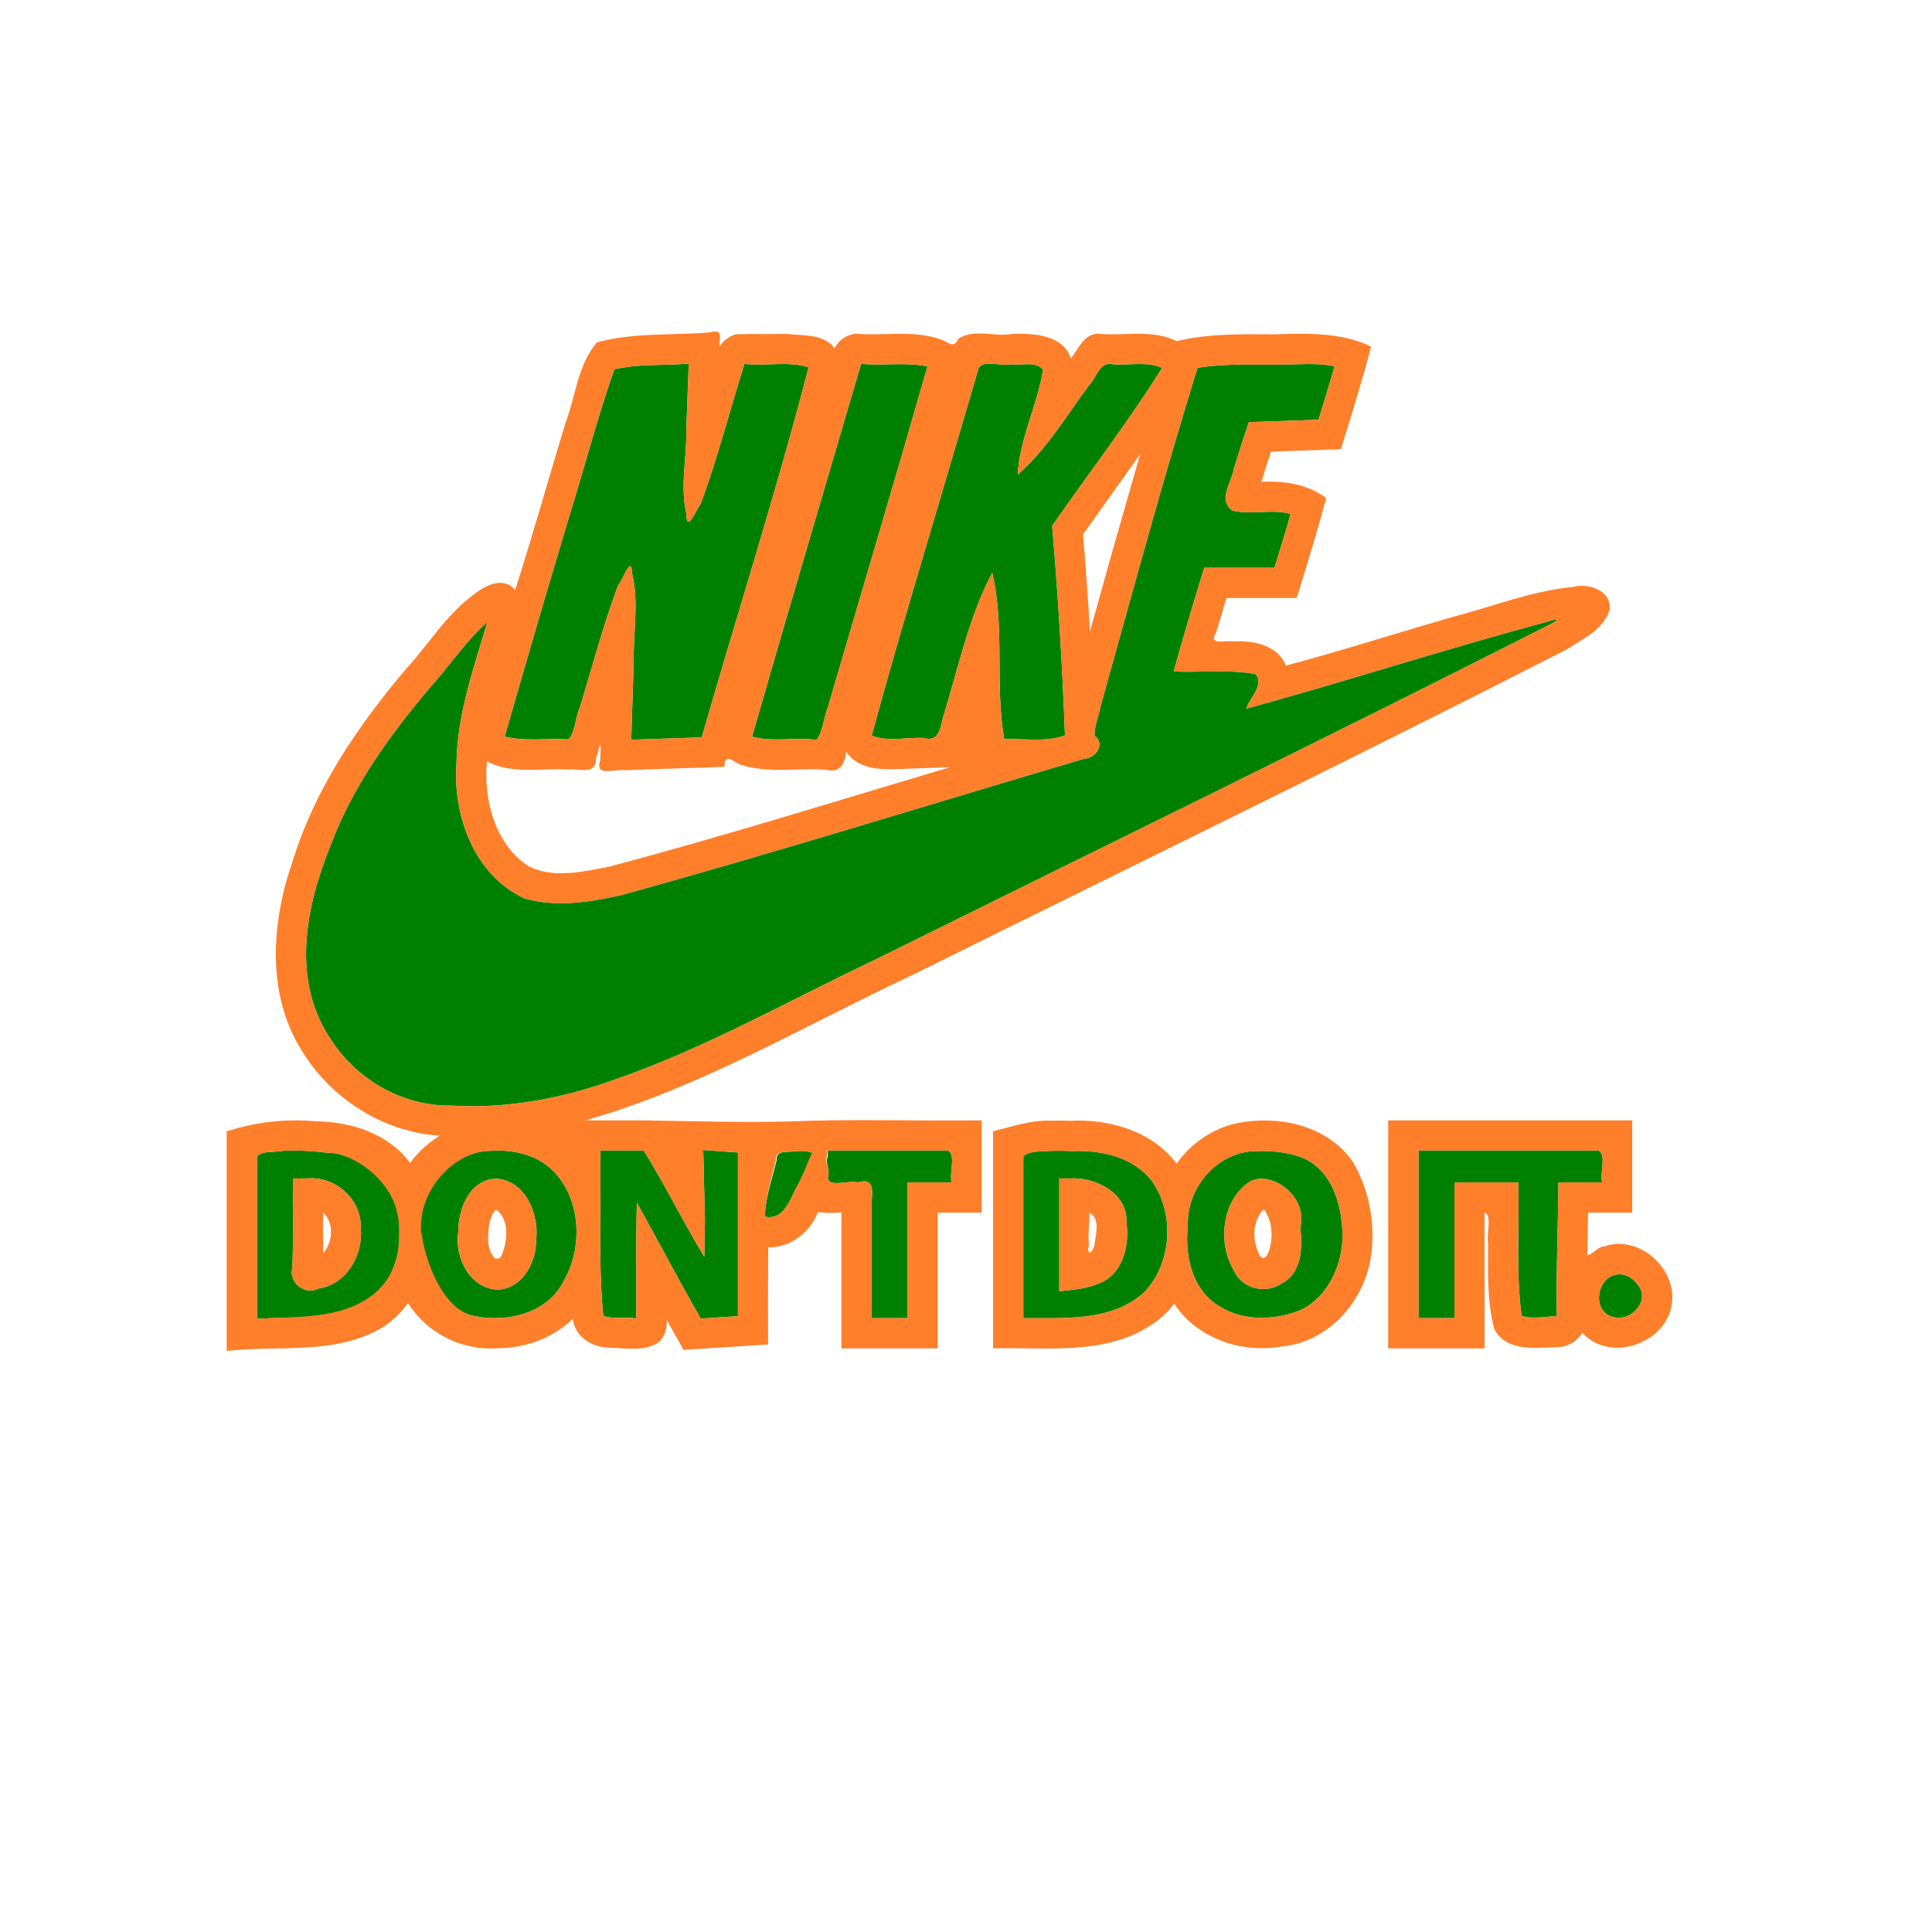 <?xml version="1.0" encoding="UTF-8" standalone="no"?>
<!-- Created with Inkscape (http://www.inkscape.org/) -->

<svg
   width="4in"
   height="4in"
   viewBox="0 0 101.6 101.6"
   version="1.1"
   id="svg1"
   xml:space="preserve"
   inkscape:version="1.3 (0e150ed, 2023-07-21)"
   sodipodi:docname="NIKE-外擴.svg"
   xmlns:inkscape="http://www.inkscape.org/namespaces/inkscape"
   xmlns:sodipodi="http://sodipodi.sourceforge.net/DTD/sodipodi-0.dtd"
   xmlns="http://www.w3.org/2000/svg"
   xmlns:svg="http://www.w3.org/2000/svg"><sodipodi:namedview
     id="namedview1"
     pagecolor="#ffffff"
     bordercolor="#000000"
     borderopacity="0.25"
     inkscape:showpageshadow="2"
     inkscape:pageopacity="0.0"
     inkscape:pagecheckerboard="0"
     inkscape:deskcolor="#d1d1d1"
     inkscape:document-units="mm"
     inkscape:zoom="1.1595703"
     inkscape:cx="145.74364"
     inkscape:cy="214.73472"
     inkscape:window-width="1280"
     inkscape:window-height="747"
     inkscape:window-x="0"
     inkscape:window-y="25"
     inkscape:window-maximized="0"
     inkscape:current-layer="layer1" /><defs
     id="defs1" /><g
     inkscape:label="圖層 1"
     inkscape:groupmode="layer"
     id="layer1"
     transform="translate(0.034,0.408)"><path
       id="path43"
       style="fill:#008000;fill-opacity:1;stroke-width:0.793"
       d="m 35.674,18.746 c -1.135,0.061 -2.289,4.4e-5 -3.402,0.268 -0.89,2.522 -1.56,5.133 -2.359,7.691 -1.158,3.868 -2.299,7.741 -3.407,11.623 1.085,0.269 2.236,0.078 3.349,0.146 0.353,-0.333 0.361,-1.127 0.588,-1.63 0.663,-2.152 1.233,-4.346 2.021,-6.451 0.263,-0.298 0.713,-1.697 0.745,-0.635 0.371,1.533 0.045,3.122 0.082,4.682 -0.04,1.351 -0.087,2.701 -0.13,4.052 1.236,-0.041 2.471,-0.082 3.707,-0.123 1.865,-6.489 3.927,-12.925 5.62,-19.46 -1.035,-0.345 -2.265,-0.051 -3.374,-0.182 -0.771,2.444 -1.41,4.947 -2.293,7.347 -0.298,0.401 -0.744,1.619 -0.767,0.49 -0.33,-1.424 0.031,-2.895 0.003,-4.341 0.046,-1.169 0.084,-2.339 0.127,-3.509 -0.17,0.011 -0.34,0.022 -0.51,0.033 z m 9.572,-0.008 c -1.909,6.52 -3.856,13.055 -5.732,19.594 1.102,0.299 2.266,0.019 3.391,0.168 0.34,-0.416 0.38,-1.186 0.604,-1.739 1.743,-5.967 3.526,-11.921 5.228,-17.9 -1.111,-0.232 -2.269,-0.037 -3.399,-0.128 z m 22.641,0.014 c -1.647,0.045 -3.314,-0.083 -4.945,0.182 -1.829,5.889 -3.436,11.866 -5.096,17.785 -0.077,0.472 -0.351,1.093 -0.318,1.564 0.581,0.412 0.077,1.173 -0.52,1.199 -8.098,2.395 -16.165,4.912 -24.304,7.164 -1.677,0.382 -3.488,0.68 -5.164,0.186 -2.629,-1.217 -3.76,-4.332 -3.569,-7.076 0.032,-2.574 0.903,-5.024 1.627,-7.46 -1.148,1.016 -2.002,2.326 -3.028,3.463 -2.116,2.502 -4.031,5.146 -5.189,8.213 -1.349,3.307 -2.167,7.262 0.094,10.449 1.382,2.042 3.774,3.364 6.256,3.313 2.948,0.184 5.958,-0.409 8.675,-1.408 4.619,-1.599 8.998,-4.092 13.468,-6.208 11.833,-5.861 23.704,-11.645 35.478,-17.622 0.701,-0.353 0.674,-0.442 -0.127,-0.181 -5.269,1.412 -10.457,3.104 -15.719,4.543 0.17,-0.575 0.975,-1.224 0.486,-1.818 -1.408,-0.258 -2.872,-0.072 -4.303,-0.137 0.498,-1.829 1.054,-3.64 1.605,-5.453 1.231,0 2.462,0 3.693,0 0.289,-0.942 0.589,-1.881 0.848,-2.832 -1.001,-0.274 -2.093,0.065 -3.069,-0.178 -0.771,-0.596 -0.005,-1.524 0.103,-2.253 0.248,-0.801 0.507,-1.598 0.77,-2.395 1.221,-0.044 2.441,-0.083 3.662,-0.125 0.287,-0.94 0.596,-1.9 0.846,-2.814 -0.744,-0.161 -1.507,-0.114 -2.262,-0.1 z m -17.822,4.842 c -1.436,4.887 -2.926,9.777 -4.26,14.682 0.843,0.341 1.816,0.084 2.712,0.122 0.814,0.239 0.892,-0.468 1.042,-1.082 0.793,-2.555 1.333,-5.22 2.586,-7.604 0.682,2.874 0.122,5.856 0.631,8.752 1.054,-0.039 2.221,0.171 3.195,-0.201 -0.141,-3.673 -0.359,-7.341 -0.674,-11.018 1.922,-2.767 4.002,-5.463 5.783,-8.305 -0.788,-0.364 -1.73,-0.118 -2.584,-0.195 -0.717,-0.176 -0.871,0.738 -1.288,1.143 -1.182,1.6 -2.206,3.345 -3.72,4.662 0.1,-1.916 1.034,-3.637 1.33,-5.514 -0.371,-0.474 -1.157,-0.207 -1.696,-0.289 -0.519,0.122 -1.408,-0.251 -1.688,0.19 -0.456,1.553 -0.913,3.105 -1.369,4.658 z M 37.037,63.779 c -0.012,0.635 -0.023,1.27 -0.035,1.904 -1.129,-1.875 -2.042,-3.738 -3.182,-5.588 -0.762,0 -1.525,0 -2.287,0 0.044,2.896 -0.116,5.864 0.158,8.695 0.556,0.198 1.156,0.054 1.73,0.133 0.004,-2.031 -0.012,-4.061 0.033,-6.092 1.128,2.031 2.208,4.087 3.361,6.104 0.652,-0.043 1.305,-0.086 1.957,-0.129 0,-2.868 0,-5.737 0,-8.605 -0.608,-0.044 -1.216,-0.089 -1.824,-0.133 0.029,1.237 0.059,2.474 0.088,3.711 z M 14.873,60.109 c -0.429,0.094 -1.142,-0.019 -1.393,0.301 -10e-7,2.846 -10e-7,5.691 0,8.537 2.051,-0.141 4.381,0.184 6.117,-1.15 1.188,-0.956 1.295,-2.554 1.777,-3.891 -0.563,-0.003 -0.37,-0.875 -0.601,-1.256 -0.507,-1.524 -2.082,-2.423 -3.637,-2.442 -0.75,-0.092 -1.508,-0.132 -2.264,-0.099 z m 10.887,0.002 c -1.87,0.033 -3.434,1.598 -3.728,3.4 -0.437,0.478 -0.412,0.713 -0.107,1.444 0.295,1.637 1.2,3.484 2.984,3.847 1.749,0.356 3.886,-0.15 4.719,-1.877 1.143,-1.993 0.831,-5.029 -1.248,-6.282 -0.79,-0.447 -1.721,-0.595 -2.62,-0.532 z m 17.736,0.352 c -0.189,0.082 0.157,0.732 0.006,1.047 -0.007,0.572 1.109,0.123 1.574,0.266 0.854,-0.268 0.77,0.402 0.728,1.029 0,2.035 0,4.07 0,6.105 0.63,0 1.26,0 1.891,0 0,-2.378 0,-4.757 0,-7.135 0.77,0 1.539,0 2.309,0 -0.12,-0.507 0.248,-1.502 -0.2,-1.68 -2.103,0 -4.205,0 -6.308,0 1e-6,0.122 0,0.245 0,0.367 z m 31.066,8.447 c 0.63,0 1.259,0 1.889,0 0,-2.378 0,-4.757 0,-7.135 1.119,0 2.238,0 3.357,0 0.065,2.335 -0.139,4.704 0.178,7.016 0.593,0.193 1.239,0.02 1.852,0.025 -0.043,-2.34 0.066,-4.695 0.08,-7.041 0.766,0 1.533,0 2.299,0 -0.12,-0.507 0.248,-1.502 -0.2,-1.68 -3.151,0 -6.303,0 -9.454,0 0,2.938 0,5.876 -10e-7,8.814 z M 55.256,60.111 c -0.471,0.044 -1.186,-0.023 -1.475,0.299 0,2.834 0,5.668 0,8.502 2.168,-0.016 4.688,0.204 6.398,-1.4 1.41,-1.522 1.563,-4.088 0.385,-5.783 -0.966,-1.285 -2.652,-1.663 -4.18,-1.605 -0.376,-0.015 -0.752,-0.019 -1.129,-0.012 z m -13.469,0.018 c -0.391,0.092 -1.019,-0.107 -0.98,0.486 -0.24,0.974 -0.596,1.959 -0.617,2.96 0.907,0.198 1.286,-0.755 1.592,-1.416 0.365,-0.619 0.626,-1.292 0.93,-1.941 -0.295,-0.108 -0.614,-0.108 -0.924,-0.088 z m 23.979,0.008 c -1.925,0.168 -3.414,2.015 -3.333,3.918 -0.179,1.582 0.226,3.428 1.715,4.267 1.236,0.762 2.863,0.698 4.18,0.18 1.384,-0.632 2.152,-2.204 2.231,-3.667 0.051,-1.678 -0.459,-3.727 -2.19,-4.398 -0.836,-0.292 -1.725,-0.348 -2.604,-0.301 z m -49.469,1.42 c 1.409,-0.036 2.698,1.179 2.639,2.611 0.142,1.4 -0.733,2.967 -2.208,3.18 -0.721,0.383 -1.588,-0.292 -1.39,-1.085 0.072,-1.561 0.011,-3.134 0.031,-4.699 0.309,-0.003 0.619,0.007 0.928,-0.008 z m 39.904,0.008 c 1.355,-0.092 3.08,0.762 3,2.314 0.187,1.259 -0.228,2.846 -1.584,3.256 -0.617,0.253 -1.292,0.281 -1.946,0.365 0,-1.979 0,-3.957 0,-5.936 0.176,0 0.353,0 0.529,0 z m 10.137,0.01 c 1.234,0.08 2.33,1.312 2.01,2.57 0.106,1.049 0.104,2.383 -0.982,2.938 -0.841,0.581 -2.093,0.283 -2.51,-0.674 -0.886,-1.481 -0.631,-3.741 0.881,-4.707 0.192,-0.075 0.394,-0.132 0.602,-0.127 z m -40.24,0.002 c 1.52,0.14 2.212,1.859 2.066,3.211 0.002,1.181 -0.704,2.561 -2.015,2.623 -1.466,-0.043 -2.275,-1.676 -2.087,-2.995 -0.001,-1.184 0.525,-2.684 1.878,-2.834 0.053,8.77e-4 0.105,-0.008 0.158,-0.006 z m -4.611,1.98 c 0.332,-0.527 -0.347,-0.519 0,0 z M 84.975,66.617 c -1.097,0.184 -1.312,2.041 -0.109,2.25 0.943,0.212 1.945,-0.958 1.184,-1.759 C 85.808,66.77 85.397,66.546 84.975,66.617 Z" /></g><g
     inkscape:groupmode="layer"
     id="layer2"
     inkscape:label="邊框層"><path
       id="path3"
       style="fill:#ff7f2a;stroke-width:0.793"
       d="m 37.697,17.443 c -0.087,-0.02 -0.217,-0.009 -0.409,0.04 -1.941,0.163 -3.959,-0.009 -5.891,0.521 -1.024,1.179 -1.112,2.817 -1.656,4.224 -0.887,2.913 -1.747,5.983 -2.649,8.799 -0.594,-0.729 -1.57,-0.255 -2.155,0.223 -1.47,1.058 -2.403,2.657 -3.582,3.926 -2.55,3.014 -4.823,6.353 -5.983,10.164 -1.097,3.173 -1.367,6.917 0.476,9.875 1.524,2.544 4.305,4.33 7.281,4.508 -0.608,0.371 -1.14,0.862 -1.566,1.432 -1.128,-1.537 -3.08,-2.162 -4.92,-2.186 -1.59,-0.147 -3.204,0.027 -4.721,0.531 v 11.543 c 2.744,-0.312 5.738,0.242 8.22,-1.252 0.512,-0.337 0.956,-0.773 1.318,-1.266 0.964,1.553 2.786,2.496 4.613,2.377 1.477,0.017 2.986,-0.507 4.05,-1.548 0.111,0.967 1.05,1.527 1.963,1.522 0.827,0.016 1.775,0.205 2.506,-0.258 0.367,-0.278 0.489,-0.76 0.476,-1.201 0.293,0.524 0.587,1.047 0.879,1.572 1.481,-0.095 2.962,-0.191 4.443,-0.285 -7.12e-4,-1.704 -0.005,-3.409 0.008,-5.113 1.162,0.048 2.249,-0.82 2.61,-1.852 0.41,0.065 0.826,0.059 1.238,0.015 v 7.155 h 5.064 v -7.137 h 2.309 v -4.856 c -3.384,0.038 -6.815,-0.078 -10.195,0.061 -2.569,0.063 -5.098,-0.024 -7.667,-0.061 h -2.962 c 5.985,-1.701 11.373,-4.91 16.972,-7.538 11.547,-5.721 23.137,-11.357 34.612,-17.218 0.844,-0.552 1.961,-1.059 2.266,-2.092 0.125,-1.017 -1.122,-1.43 -1.934,-1.201 -2.156,0.204 -4.194,1.025 -6.279,1.566 -2.935,0.842 -5.89,1.795 -8.811,2.57 -0.438,-1.076 -1.705,-1.338 -2.748,-1.269 -0.427,-0.08 -1.368,0.245 -0.913,-0.486 0.172,-0.603 0.36,-1.201 0.54,-1.801 h 3.689 c 0.541,-1.745 1.085,-3.489 1.549,-5.256 -0.972,-0.735 -2.218,-0.909 -3.404,-0.861 0.161,-0.529 0.332,-1.054 0.502,-1.58 1.226,-0.043 2.452,-0.083 3.678,-0.127 0.557,-1.792 1.114,-3.583 1.59,-5.398 -1.637,-0.786 -3.471,-0.69 -5.233,-0.641 -1.668,-0.016 -3.366,-0.031 -4.993,0.353 -1.305,-0.647 -2.806,-0.245 -4.191,-0.391 -0.713,0.072 -0.989,0.814 -1.369,1.308 -0.412,-1.26 -1.978,-1.333 -3.089,-1.292 -0.938,0.169 -1.99,-0.297 -2.837,0.255 -0.217,0.529 -0.507,0.196 -0.888,0.042 -1.428,-0.521 -2.979,-0.184 -4.459,-0.308 -0.489,0.024 -0.952,0.329 -1.156,0.776 -0.539,-0.785 -1.648,-0.661 -2.487,-0.766 -0.898,0.011 -1.812,-0.005 -2.699,0.018 -0.358,0.102 -0.674,0.34 -0.869,0.656 -0.002,-0.403 0.125,-0.735 -0.135,-0.794 z m -1.48,1.678 c -0.043,1.17 -0.081,2.339 -0.127,3.509 0.028,1.447 -0.333,2.918 -0.003,4.341 0.023,1.129 0.469,-0.089 0.767,-0.489 0.883,-2.4 1.523,-4.903 2.293,-7.347 1.11,0.132 2.339,-0.163 3.374,0.182 -1.694,6.535 -3.756,12.971 -5.62,19.46 -1.236,0.041 -2.471,0.082 -3.707,0.123 0.043,-1.351 0.09,-2.701 0.13,-4.051 -0.037,-1.56 0.289,-3.149 -0.082,-4.682 -0.032,-1.063 -0.482,0.337 -0.745,0.635 -0.788,2.105 -1.359,4.299 -2.022,6.452 -0.226,0.503 -0.235,1.296 -0.588,1.629 -1.112,-0.069 -2.264,0.123 -3.349,-0.146 1.108,-3.882 2.249,-7.755 3.407,-11.623 0.799,-2.558 1.468,-5.17 2.359,-7.692 1.113,-0.268 2.268,-0.206 3.402,-0.268 0.17,-0.011 0.34,-0.022 0.51,-0.033 z m 16.005,0.009 c 0.322,0.023 0.674,0.085 0.934,0.024 0.539,0.082 1.325,-0.185 1.696,0.289 -0.296,1.876 -1.23,3.597 -1.33,5.513 1.515,-1.318 2.538,-3.062 3.72,-4.662 0.417,-0.404 0.571,-1.318 1.288,-1.143 0.854,0.078 1.796,-0.169 2.584,0.195 -1.781,2.841 -3.861,5.537 -5.783,8.304 0.315,3.677 0.533,7.345 0.674,11.018 -0.974,0.372 -2.142,0.162 -3.196,0.201 -0.509,-2.896 0.051,-5.878 -0.63,-8.752 -1.253,2.385 -1.793,5.049 -2.586,7.604 -0.15,0.614 -0.227,1.322 -1.041,1.083 -0.896,-0.038 -1.87,0.219 -2.712,-0.122 1.334,-4.904 2.824,-9.795 4.26,-14.682 0.456,-1.553 0.913,-3.105 1.369,-4.658 0.14,-0.22 0.433,-0.237 0.755,-0.214 z m -6.851,0.012 c 1.13,0.09 2.287,-0.104 3.398,0.128 -1.703,5.978 -3.485,11.933 -5.228,17.9 -0.224,0.553 -0.264,1.324 -0.604,1.739 -1.125,-0.149 -2.289,0.131 -3.391,-0.168 1.877,-6.539 3.824,-13.074 5.732,-19.594 z m 23.684,0.003 c 0.378,0.007 0.755,0.035 1.127,0.116 -0.25,0.915 -0.558,1.875 -0.845,2.814 -1.221,0.042 -2.442,0.081 -3.662,0.125 -0.263,0.797 -0.522,1.594 -0.77,2.395 -0.109,0.729 -0.875,1.657 -0.103,2.253 0.975,0.243 2.068,-0.096 3.069,0.178 -0.258,0.951 -0.559,1.89 -0.847,2.832 h -3.693 c -0.551,1.814 -1.108,3.624 -1.606,5.453 1.43,0.065 2.895,-0.122 4.303,0.136 0.488,0.594 -0.317,1.244 -0.487,1.818 5.262,-1.439 10.45,-3.131 15.719,-4.543 0.801,-0.262 0.828,-0.172 0.127,0.181 -11.774,5.977 -23.645,11.762 -35.478,17.623 -4.47,2.116 -8.849,4.609 -13.468,6.208 -2.717,0.999 -5.728,1.593 -8.675,1.408 -2.482,0.052 -4.874,-1.271 -6.256,-3.313 -2.261,-3.187 -1.443,-7.142 -0.094,-10.448 1.158,-3.066 3.073,-5.71 5.189,-8.212 1.026,-1.138 1.88,-2.447 3.028,-3.463 -0.724,2.436 -1.595,4.886 -1.627,7.459 -0.192,2.743 0.94,5.859 3.569,7.076 1.677,0.495 3.487,0.196 5.164,-0.186 8.14,-2.252 16.206,-4.769 24.304,-7.164 0.596,-0.026 1.1,-0.787 0.519,-1.199 -0.033,-0.471 0.241,-1.092 0.318,-1.564 1.66,-5.919 3.267,-11.896 5.096,-17.785 1.631,-0.265 3.299,-0.136 4.945,-0.181 0.377,-0.007 0.757,-0.023 1.135,-0.016 z m -9.096,4.737 c -0.479,1.673 -0.958,3.346 -1.437,5.019 -0.403,1.437 -0.803,2.877 -1.205,4.314 -0.098,-1.706 -0.222,-3.41 -0.363,-5.113 1.002,-1.407 2.01,-2.81 3.006,-4.221 z M 31.573,39.187 c 0.027,0.012 0.015,0.275 -0.008,0.794 -0.297,0.888 0.726,0.455 1.246,0.523 1.761,-0.06 3.522,-0.117 5.283,-0.178 0.015,-0.754 0.405,-0.304 0.828,-0.121 1.434,0.481 2.982,0.173 4.464,0.268 0.753,0.198 1.031,-0.239 1.112,-0.939 0.784,1.14 2.309,0.908 3.503,0.881 0.657,-0.019 1.314,-0.047 1.971,-0.07 -5.997,1.776 -11.969,3.653 -18.015,5.25 -1.359,0.249 -2.904,0.621 -4.188,-0.057 -1.767,-1.163 -2.365,-3.572 -2.158,-5.498 1.318,0.706 2.885,0.33 4.313,0.433 0.566,-0.064 1.437,0.28 1.417,-0.57 0.148,-0.531 0.2,-0.713 0.231,-0.715 z M 73.003,58.916 v 0.529 11.463 h 5.064 v -7.134 c 0.422,0.135 0.087,1.09 0.188,1.571 0.001,1.521 -0.07,3.098 0.333,4.568 0.644,1.172 2.132,0.973 3.252,0.93 0.556,0.03 1.089,-0.305 1.373,-0.756 1.412,1.588 4.348,0.601 4.692,-1.438 0.344,-1.9 -1.709,-3.766 -3.563,-3.095 -0.344,-0.028 -0.976,0.84 -0.864,0.222 0.011,-0.668 0.023,-1.335 0.034,-2.003 h 2.322 V 58.916 Z m -6.549,0.007 c -0.607,0.004 -1.211,0.085 -1.781,0.237 -1.124,0.342 -2.121,1.077 -2.799,2.033 -1.295,-1.722 -3.552,-2.366 -5.628,-2.252 -0.328,-0.017 -0.657,-0.006 -0.985,-0.008 -1.041,-0.036 -2.039,0.311 -3.037,0.559 v 11.414 c 2.776,-0.071 5.837,0.393 8.295,-1.213 0.476,-0.299 0.899,-0.683 1.228,-1.139 1.193,1.832 3.538,2.628 5.644,2.258 2.317,-0.204 4.174,-2.155 4.635,-4.376 0.371,-1.783 0.046,-3.726 -0.858,-5.299 -1.043,-1.542 -2.893,-2.226 -4.714,-2.214 z M 36.983,60.477 c 0.608,0.044 1.216,0.089 1.824,0.133 v 8.606 c -0.652,0.043 -1.305,0.086 -1.957,0.129 -1.153,-2.016 -2.234,-4.073 -3.362,-6.104 -0.045,2.03 -0.029,4.061 -0.033,6.092 -0.574,-0.079 -1.175,0.065 -1.731,-0.133 -0.274,-2.831 -0.115,-5.799 -0.158,-8.695 h 2.287 c 1.14,1.85 2.052,3.713 3.182,5.588 l 0.035,-1.904 c -0.029,-1.237 -0.059,-2.474 -0.088,-3.711 z m 6.504,0.027 h 6.35 c 0.448,0.178 0.08,1.173 0.2,1.679 h -2.308 v 7.135 h -1.891 v -6.106 c 0.042,-0.627 0.126,-1.298 -0.728,-1.029 -0.466,-0.142 -1.581,0.306 -1.574,-0.266 0.151,-0.314 -0.238,-0.965 -0.049,-1.047 z m 31.109,0 h 9.454 c 0.448,0.178 0.08,1.173 0.2,1.679 h -2.299 c -0.014,2.346 -0.123,4.701 -0.08,7.041 -0.612,-0.006 -1.259,0.167 -1.852,-0.026 -0.317,-2.312 -0.113,-4.68 -0.178,-7.016 H 76.485 v 7.135 h -1.889 z m -48.125,0.009 c 0.678,0.036 1.35,0.203 1.942,0.538 2.079,1.253 2.391,4.289 1.248,6.282 -0.834,1.727 -2.97,2.233 -4.719,1.877 -1.784,-0.363 -2.608,-3.199 -2.737,-4.13 -0.056,-0.404 -0.09,-0.125 -0.053,-0.828 0.097,-1.824 1.772,-3.7 3.642,-3.733 0.225,-0.016 0.451,-0.019 0.677,-0.007 z m -11.564,0.005 c 0.756,-0.033 1.513,0.007 2.264,0.099 1.555,0.019 3.351,1.512 3.692,3.082 0.093,0.429 0.139,0.452 0.114,1.517 -0.015,0.636 -0.171,1.912 -1.359,2.868 -1.736,1.334 -4.053,1.131 -6.104,1.272 v -8.537 c 0.251,-0.32 0.964,-0.208 1.393,-0.301 z m 40.383,0.002 c 0.377,-0.007 0.753,-0.003 1.129,0.012 1.528,-0.057 3.214,0.32 4.18,1.605 1.178,1.695 1.025,4.262 -0.385,5.784 -1.711,1.604 -4.231,1.385 -6.399,1.4 v -8.502 c 0.288,-0.322 1.004,-0.255 1.474,-0.299 z m 11.17,0.011 c 0.66,0.009 1.317,0.096 1.944,0.315 1.731,0.671 2.241,2.721 2.19,4.398 -0.079,1.463 -0.847,3.034 -2.231,3.666 -1.317,0.517 -2.945,0.581 -4.181,-0.18 -1.489,-0.839 -1.895,-2.685 -1.715,-4.267 -0.081,-1.903 1.408,-3.75 3.333,-3.918 0.22,-0.012 0.44,-0.017 0.66,-0.014 z m -24.214,0.003 c 0.155,0.011 0.309,0.038 0.457,0.091 -0.303,0.65 -0.523,1.323 -0.888,1.941 -0.306,0.661 -0.685,1.614 -1.592,1.416 0.021,-1 0.335,-1.985 0.575,-2.96 -0.039,-0.592 0.59,-0.394 0.98,-0.486 0.155,-0.01 0.312,-0.015 0.467,-0.004 z m -25.915,1.431 c -0.309,0.015 -0.618,0.005 -0.928,0.008 -0.02,1.566 0.041,3.138 -0.032,4.699 -0.198,0.792 0.67,1.467 1.391,1.084 1.475,-0.213 2.35,-1.781 2.208,-3.18 0.059,-1.432 -1.23,-2.647 -2.64,-2.611 z m 39.375,0.008 v 5.936 c 0.654,-0.085 1.328,-0.112 1.946,-0.365 1.356,-0.41 1.771,-1.997 1.584,-3.256 0.08,-1.552 -1.644,-2.406 -3,-2.315 z m 10.666,0.01 c -0.208,-0.005 -0.409,0.052 -0.602,0.127 -1.512,0.966 -1.766,3.226 -0.881,4.707 0.416,0.957 1.669,1.255 2.51,0.674 1.086,-0.555 1.088,-1.888 0.982,-2.937 0.32,-1.259 -0.776,-2.491 -2.01,-2.57 z m -40.24,0.002 c -0.053,-0.002 -0.105,0.007 -0.158,0.006 -1.353,0.15 -1.88,1.649 -1.878,2.833 -0.187,1.319 0.621,2.951 2.087,2.995 1.311,-0.062 2.017,-1.442 2.015,-2.623 0.146,-1.352 -0.546,-3.071 -2.066,-3.211 z m -0.045,1.623 c 0.745,0.551 0.601,1.733 0.264,2.473 -0.418,0.419 -0.642,-0.441 -0.68,-0.735 -0.012,-0.567 0.009,-1.335 0.416,-1.738 z m 40.338,0.008 0.093,0.035 0.005,0.002 c 0.295,0.61 0.295,0.614 0.343,1.175 0.032,0.624 -0.229,1.61 -0.586,1.253 -0.421,-0.738 -0.471,-1.768 0.145,-2.465 z m -49.434,0.152 0.035,0.027 c 0.565,0.558 0.453,1.566 -0.037,2.133 0.008,-0.72 -0.02,-1.44 0.002,-2.16 z m 40.305,0.008 c 0.584,0.33 0.32,1.137 0.263,1.682 -0.132,0.512 -0.422,0.583 -0.296,-0.002 -0.052,-0.554 0.023,-1.149 0.033,-1.679 z m 28.025,3.249 c 0.305,0.049 0.581,0.238 0.762,0.491 0.761,0.801 -0.241,1.972 -1.184,1.76 -1.203,-0.209 -0.987,-2.066 0.11,-2.25 0.106,-0.018 0.21,-0.017 0.312,-10e-4 z"
       sodipodi:nodetypes="cccccccccccccccccccccccccccccccccccccccccccccccccccccccccccccccsccccccccccccccccssscccccccccccccccsscccccccccccccccccccccccccccccccccccccccccccccccccccccccccccccccccccccccccccccccccccccccsccccccccccssccccccccccccccccccccccccccsscccscsscccssscccccsssccccccssccccccccccccccccccccccccccccccccccccccccccccccccccsccsscccccc" /></g></svg>

